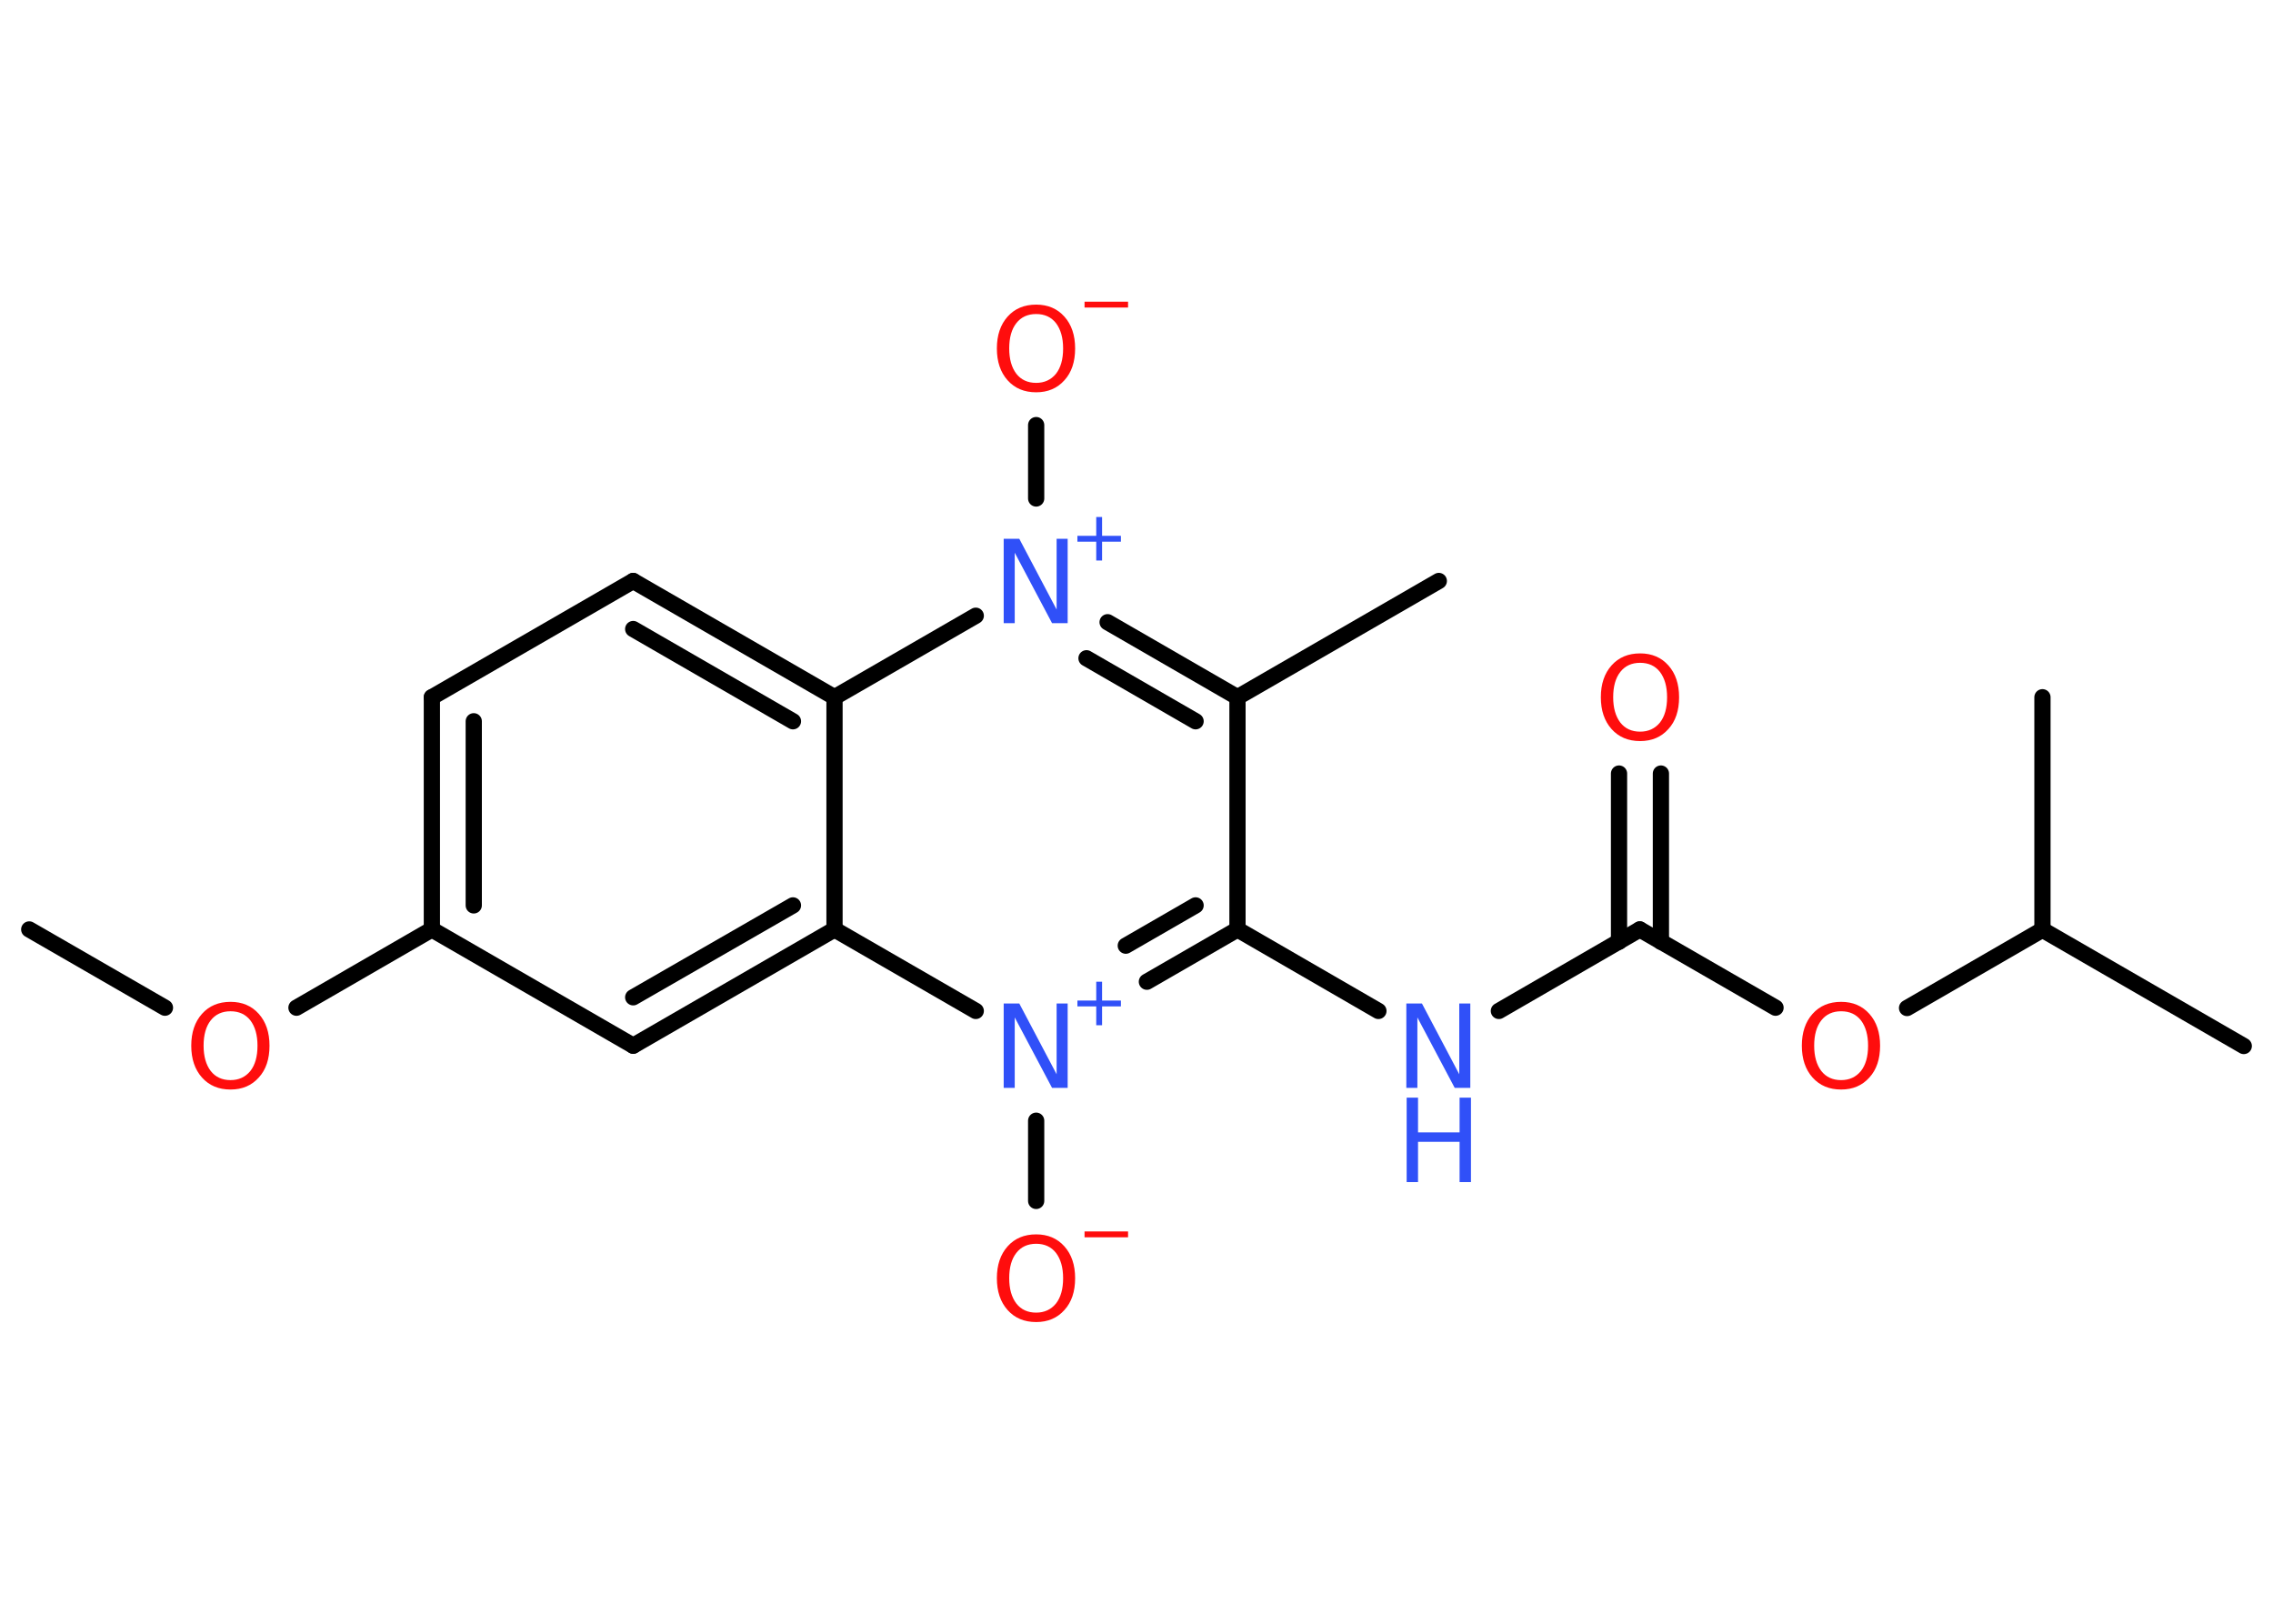 <?xml version='1.0' encoding='UTF-8'?>
<!DOCTYPE svg PUBLIC "-//W3C//DTD SVG 1.1//EN" "http://www.w3.org/Graphics/SVG/1.1/DTD/svg11.dtd">
<svg version='1.2' xmlns='http://www.w3.org/2000/svg' xmlns:xlink='http://www.w3.org/1999/xlink' width='70.0mm' height='50.0mm' viewBox='0 0 70.0 50.0'>
  <desc>Generated by the Chemistry Development Kit (http://github.com/cdk)</desc>
  <g stroke-linecap='round' stroke-linejoin='round' stroke='#000000' stroke-width='.5' fill='#FF0D0D'>
    <rect x='.0' y='.0' width='70.0' height='50.0' fill='#FFFFFF' stroke='none'/>
    <g id='mol1' class='mol'>
      <line id='mol1bnd1' class='bond' x1='.9' y1='28.62' x2='5.08' y2='31.03'/>
      <line id='mol1bnd2' class='bond' x1='9.13' y1='31.03' x2='13.3' y2='28.62'/>
      <g id='mol1bnd3' class='bond'>
        <line x1='13.3' y1='21.47' x2='13.3' y2='28.62'/>
        <line x1='14.59' y1='22.21' x2='14.59' y2='27.88'/>
      </g>
      <line id='mol1bnd4' class='bond' x1='13.3' y1='21.47' x2='19.5' y2='17.89'/>
      <g id='mol1bnd5' class='bond'>
        <line x1='25.7' y1='21.47' x2='19.5' y2='17.89'/>
        <line x1='24.42' y1='22.21' x2='19.5' y2='19.37'/>
      </g>
      <line id='mol1bnd6' class='bond' x1='25.7' y1='21.47' x2='25.7' y2='28.62'/>
      <g id='mol1bnd7' class='bond'>
        <line x1='19.5' y1='32.2' x2='25.7' y2='28.62'/>
        <line x1='19.5' y1='30.71' x2='24.42' y2='27.88'/>
      </g>
      <line id='mol1bnd8' class='bond' x1='13.3' y1='28.62' x2='19.5' y2='32.2'/>
      <line id='mol1bnd9' class='bond' x1='25.7' y1='28.62' x2='30.05' y2='31.13'/>
      <line id='mol1bnd10' class='bond' x1='31.91' y1='34.51' x2='31.91' y2='36.98'/>
      <g id='mol1bnd11' class='bond'>
        <line x1='35.32' y1='30.23' x2='38.11' y2='28.62'/>
        <line x1='34.67' y1='29.12' x2='36.82' y2='27.88'/>
      </g>
      <line id='mol1bnd12' class='bond' x1='38.11' y1='28.62' x2='42.45' y2='31.13'/>
      <line id='mol1bnd13' class='bond' x1='46.16' y1='31.13' x2='50.5' y2='28.62'/>
      <g id='mol1bnd14' class='bond'>
        <line x1='49.86' y1='29.0' x2='49.86' y2='23.82'/>
        <line x1='51.15' y1='29.0' x2='51.15' y2='23.82'/>
      </g>
      <line id='mol1bnd15' class='bond' x1='50.5' y1='28.62' x2='54.68' y2='31.03'/>
      <line id='mol1bnd16' class='bond' x1='58.73' y1='31.04' x2='62.9' y2='28.63'/>
      <line id='mol1bnd17' class='bond' x1='62.9' y1='28.63' x2='69.1' y2='32.21'/>
      <line id='mol1bnd18' class='bond' x1='62.9' y1='28.63' x2='62.9' y2='21.47'/>
      <line id='mol1bnd19' class='bond' x1='38.11' y1='28.62' x2='38.11' y2='21.47'/>
      <line id='mol1bnd20' class='bond' x1='38.11' y1='21.47' x2='44.31' y2='17.89'/>
      <g id='mol1bnd21' class='bond'>
        <line x1='38.11' y1='21.47' x2='34.11' y2='19.16'/>
        <line x1='36.82' y1='22.21' x2='33.46' y2='20.27'/>
      </g>
      <line id='mol1bnd22' class='bond' x1='25.7' y1='21.47' x2='30.05' y2='18.96'/>
      <line id='mol1bnd23' class='bond' x1='31.91' y1='15.35' x2='31.91' y2='13.09'/>
      <path id='mol1atm2' class='atom' d='M7.1 31.14q-.39 .0 -.61 .28q-.22 .28 -.22 .78q.0 .49 .22 .78q.22 .28 .61 .28q.38 .0 .61 -.28q.22 -.28 .22 -.78q.0 -.49 -.22 -.78q-.22 -.28 -.61 -.28zM7.1 30.85q.54 .0 .87 .37q.33 .37 .33 .98q.0 .62 -.33 .98q-.33 .37 -.87 .37q-.55 .0 -.88 -.37q-.33 -.37 -.33 -.98q.0 -.61 .33 -.98q.33 -.37 .88 -.37z' stroke='none'/>
      <g id='mol1atm9' class='atom'>
        <path d='M30.92 30.9h.47l1.15 2.18v-2.18h.34v2.6h-.48l-1.15 -2.17v2.17h-.34v-2.6z' stroke='none' fill='#3050F8'/>
        <path d='M33.94 30.23v.58h.58v.18h-.58v.58h-.18v-.58h-.58v-.18h.58v-.58h.18z' stroke='none' fill='#3050F8'/>
      </g>
      <g id='mol1atm10' class='atom'>
        <path d='M31.91 38.3q-.39 .0 -.61 .28q-.22 .28 -.22 .78q.0 .49 .22 .78q.22 .28 .61 .28q.38 .0 .61 -.28q.22 -.28 .22 -.78q.0 -.49 -.22 -.78q-.22 -.28 -.61 -.28zM31.91 38.01q.54 .0 .87 .37q.33 .37 .33 .98q.0 .62 -.33 .98q-.33 .37 -.87 .37q-.55 .0 -.88 -.37q-.33 -.37 -.33 -.98q.0 -.61 .33 -.98q.33 -.37 .88 -.37z' stroke='none'/>
        <path d='M33.4 37.92h1.34v.18h-1.34v-.18z' stroke='none'/>
      </g>
      <g id='mol1atm12' class='atom'>
        <path d='M43.32 30.9h.47l1.15 2.18v-2.18h.34v2.6h-.48l-1.15 -2.17v2.17h-.34v-2.6z' stroke='none' fill='#3050F8'/>
        <path d='M43.32 33.8h.35v1.07h1.28v-1.07h.35v2.6h-.35v-1.24h-1.28v1.24h-.35v-2.6z' stroke='none' fill='#3050F8'/>
      </g>
      <path id='mol1atm14' class='atom' d='M50.51 20.41q-.39 .0 -.61 .28q-.22 .28 -.22 .78q.0 .49 .22 .78q.22 .28 .61 .28q.38 .0 .61 -.28q.22 -.28 .22 -.78q.0 -.49 -.22 -.78q-.22 -.28 -.61 -.28zM50.51 20.12q.54 .0 .87 .37q.33 .37 .33 .98q.0 .62 -.33 .98q-.33 .37 -.87 .37q-.55 .0 -.88 -.37q-.33 -.37 -.33 -.98q.0 -.61 .33 -.98q.33 -.37 .88 -.37z' stroke='none'/>
      <path id='mol1atm15' class='atom' d='M56.7 31.14q-.39 .0 -.61 .28q-.22 .28 -.22 .78q.0 .49 .22 .78q.22 .28 .61 .28q.38 .0 .61 -.28q.22 -.28 .22 -.78q.0 -.49 -.22 -.78q-.22 -.28 -.61 -.28zM56.7 30.85q.54 .0 .87 .37q.33 .37 .33 .98q.0 .62 -.33 .98q-.33 .37 -.87 .37q-.55 .0 -.88 -.37q-.33 -.37 -.33 -.98q.0 -.61 .33 -.98q.33 -.37 .88 -.37z' stroke='none'/>
      <g id='mol1atm21' class='atom'>
        <path d='M30.92 16.59h.47l1.15 2.18v-2.18h.34v2.6h-.48l-1.15 -2.17v2.17h-.34v-2.6z' stroke='none' fill='#3050F8'/>
        <path d='M33.94 15.92v.58h.58v.18h-.58v.58h-.18v-.58h-.58v-.18h.58v-.58h.18z' stroke='none' fill='#3050F8'/>
      </g>
      <g id='mol1atm22' class='atom'>
        <path d='M31.91 9.67q-.39 .0 -.61 .28q-.22 .28 -.22 .78q.0 .49 .22 .78q.22 .28 .61 .28q.38 .0 .61 -.28q.22 -.28 .22 -.78q.0 -.49 -.22 -.78q-.22 -.28 -.61 -.28zM31.91 9.38q.54 .0 .87 .37q.33 .37 .33 .98q.0 .62 -.33 .98q-.33 .37 -.87 .37q-.55 .0 -.88 -.37q-.33 -.37 -.33 -.98q.0 -.61 .33 -.98q.33 -.37 .88 -.37z' stroke='none'/>
        <path d='M33.4 9.29h1.34v.18h-1.34v-.18z' stroke='none'/>
      </g>
    </g>
  </g>
</svg>
